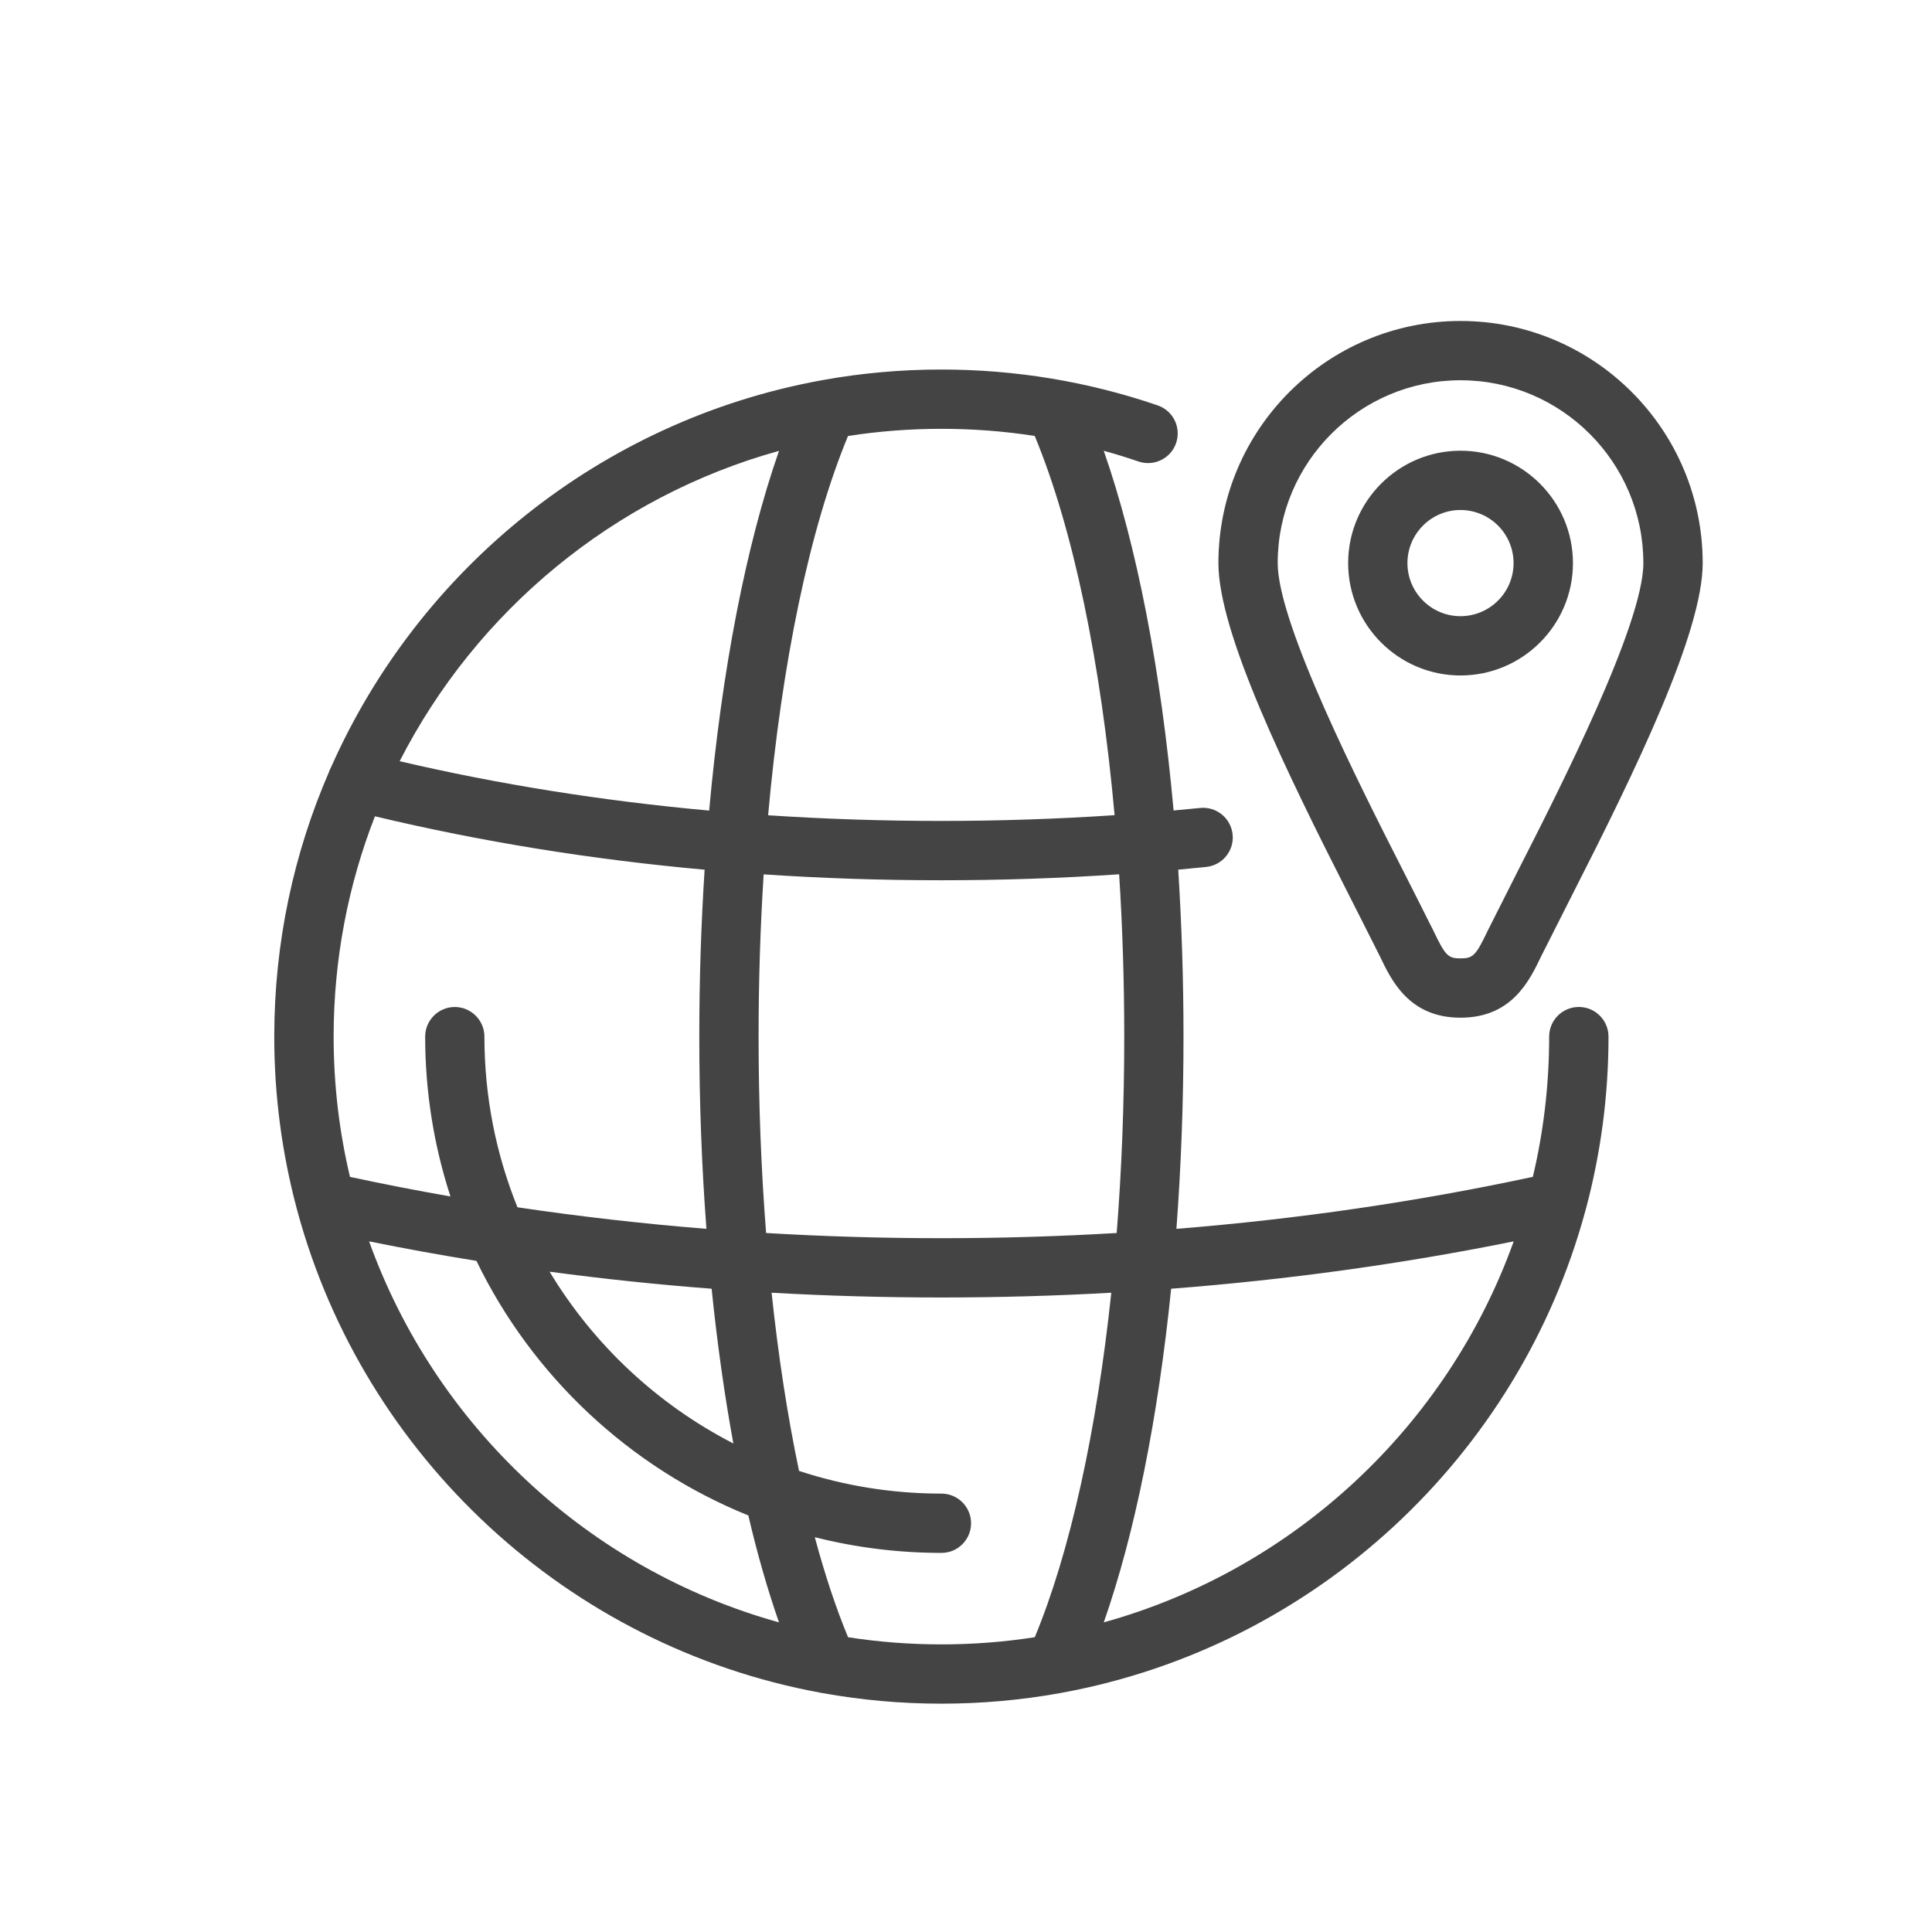 <?xml version="1.0" encoding="utf-8"?>
<!-- Generator: Adobe Illustrator 16.0.0, SVG Export Plug-In . SVG Version: 6.00 Build 0)  -->
<!DOCTYPE svg PUBLIC "-//W3C//DTD SVG 1.1//EN" "http://www.w3.org/Graphics/SVG/1.1/DTD/svg11.dtd">
<svg version="1.1" id="Layer_1" xmlns="http://www.w3.org/2000/svg" xmlns:xlink="http://www.w3.org/1999/xlink" x="0px" y="0px"
	 width="45px" height="45px" viewBox="0 0 45 45" enable-background="new 0 0 45 45" xml:space="preserve">
<g>
	<path id="XMLID_421_" fill="#444444" d="M36.637,13.116c0-1.443-1.175-2.618-2.619-2.618c-1.442,0-2.617,1.174-2.617,2.618
		c0,1.443,1.175,2.617,2.617,2.617C35.462,15.733,36.637,14.559,36.637,13.116z M32.782,13.116c0-0.682,0.554-1.237,1.235-1.237
		c0.683,0,1.237,0.555,1.237,1.237c0,0.682-0.555,1.236-1.237,1.236C33.336,14.352,32.782,13.797,32.782,13.116z M32.139,22.271
		c0.272,0.57,0.684,1.433,1.879,1.433c1.196,0,1.607-0.862,1.88-1.433c0.035-0.073,0.719-1.423,0.719-1.423
		c1.473-2.892,3.042-6.113,3.042-7.732c0-3.11-2.53-5.64-5.641-5.64c-3.109,0-5.639,2.53-5.639,5.64c0,1.619,1.57,4.84,3.041,7.732
		C31.42,20.848,32.104,22.197,32.139,22.271z M34.018,8.857c2.349,0,4.259,1.91,4.259,4.259c0,1.424-1.951,5.261-2.891,7.106
		c0,0-0.694,1.372-0.734,1.455c-0.276,0.58-0.342,0.646-0.634,0.646c-0.291,0-0.355-0.066-0.632-0.646
		c-0.039-0.083-0.734-1.455-0.734-1.455c-0.938-1.845-2.892-5.682-2.892-7.106C29.76,10.767,31.67,8.857,34.018,8.857z
		 M36.774,23.454c-0.382,0-0.691,0.31-0.691,0.69c0,1.124-0.131,2.218-0.38,3.267c-2.695,0.579-5.471,0.984-8.302,1.211
		c0.108-1.442,0.165-2.945,0.165-4.478c0-1.326-0.043-2.628-0.123-3.888c0.217-0.02,0.435-0.042,0.65-0.063
		c0.38-0.039,0.656-0.377,0.617-0.757s-0.379-0.656-0.757-0.617c-0.206,0.021-0.411,0.041-0.618,0.059
		c-0.293-3.256-0.854-6.167-1.627-8.379c0.271,0.075,0.541,0.158,0.809,0.25c0.361,0.123,0.753-0.069,0.877-0.43
		c0.123-0.361-0.068-0.753-0.43-0.877c-1.617-0.554-3.313-0.835-5.038-0.835c-0.939,0-1.859,0.083-2.753,0.244
		c-0.02,0.003-0.04,0.006-0.06,0.011c-5.106,0.937-9.347,4.379-11.398,9c-0.021,0.039-0.04,0.08-0.054,0.123
		c-0.819,1.889-1.273,3.972-1.273,6.159c0,1.38,0.181,2.718,0.52,3.993c0.005,0.024,0.011,0.047,0.019,0.071
		c1.55,5.718,6.292,10.137,12.185,11.219c0.02,0.005,0.041,0.008,0.061,0.011c0.894,0.16,1.813,0.244,2.753,0.244
		c0.938,0,1.858-0.084,2.752-0.244c0.02-0.003,0.04-0.006,0.059-0.011c5.895-1.082,10.637-5.502,12.188-11.22
		c0.007-0.022,0.013-0.045,0.019-0.069c0.339-1.274,0.521-2.613,0.521-3.994C37.465,23.764,37.155,23.454,36.774,23.454z
		 M26.186,24.144c0,1.572-0.061,3.108-0.176,4.575c-1.35,0.08-2.713,0.121-4.083,0.121c-1.37,0-2.733-0.041-4.083-0.121
		c-0.115-1.467-0.175-3.003-0.175-4.575c0-1.29,0.04-2.556,0.118-3.778c1.361,0.091,2.741,0.137,4.141,0.137
		c1.386,0,2.772-0.046,4.139-0.139C26.145,21.587,26.186,22.854,26.186,24.144z M19.752,10.155c0.709-0.11,1.435-0.167,2.175-0.167
		c0.732,0,1.458,0.055,2.174,0.166c0.896,2.163,1.541,5.274,1.86,8.833c-1.333,0.089-2.684,0.134-4.035,0.134
		c-1.364,0-2.709-0.044-4.035-0.132C18.211,15.43,18.856,12.318,19.752,10.155z M18.145,10.501
		c-0.773,2.211-1.334,5.124-1.627,8.379c-2.488-0.226-4.897-0.61-7.209-1.15C11.094,14.233,14.292,11.571,18.145,10.501z
		 M17.081,33.621c-1.771-0.91-3.256-2.302-4.28-4.001c1.246,0.167,2.505,0.3,3.774,0.397C16.704,31.282,16.874,32.49,17.081,33.621z
		 M7.771,24.144c0-1.808,0.341-3.539,0.962-5.131c2.459,0.588,5.026,1.005,7.679,1.244c-0.082,1.26-0.124,2.563-0.124,3.887
		c0,1.533,0.057,3.036,0.166,4.478c-1.483-0.119-2.952-0.287-4.401-0.502c-0.497-1.229-0.77-2.57-0.77-3.975
		c0-0.38-0.31-0.69-0.69-0.69c-0.381,0-0.69,0.31-0.69,0.69c0,1.299,0.207,2.55,0.589,3.723c-0.786-0.138-1.566-0.29-2.34-0.456
		C7.902,26.362,7.771,25.268,7.771,24.144z M8.597,28.914c0.827,0.167,1.659,0.319,2.5,0.454c1.297,2.679,3.56,4.807,6.333,5.93
		c0.211,0.902,0.451,1.736,0.714,2.49C13.708,36.556,10.141,33.214,8.597,28.914z M24.102,38.134
		c-0.709,0.11-1.436,0.167-2.174,0.167c-0.74,0-1.466-0.057-2.175-0.167c-0.285-0.686-0.543-1.468-0.775-2.33
		c0.944,0.239,1.933,0.366,2.95,0.366c0.381,0,0.69-0.309,0.69-0.69c0-0.381-0.309-0.691-0.69-0.691
		c-1.158,0-2.273-0.185-3.317-0.529c-0.267-1.27-0.482-2.666-0.639-4.15c2.619,0.148,5.292,0.148,7.912,0
		C25.543,33.331,24.929,36.137,24.102,38.134z M25.709,37.788c0.726-2.073,1.264-4.761,1.569-7.771
		c2.714-0.209,5.382-0.578,7.979-1.103C33.714,33.214,30.146,36.556,25.709,37.788z"/>
</g>
</svg>
